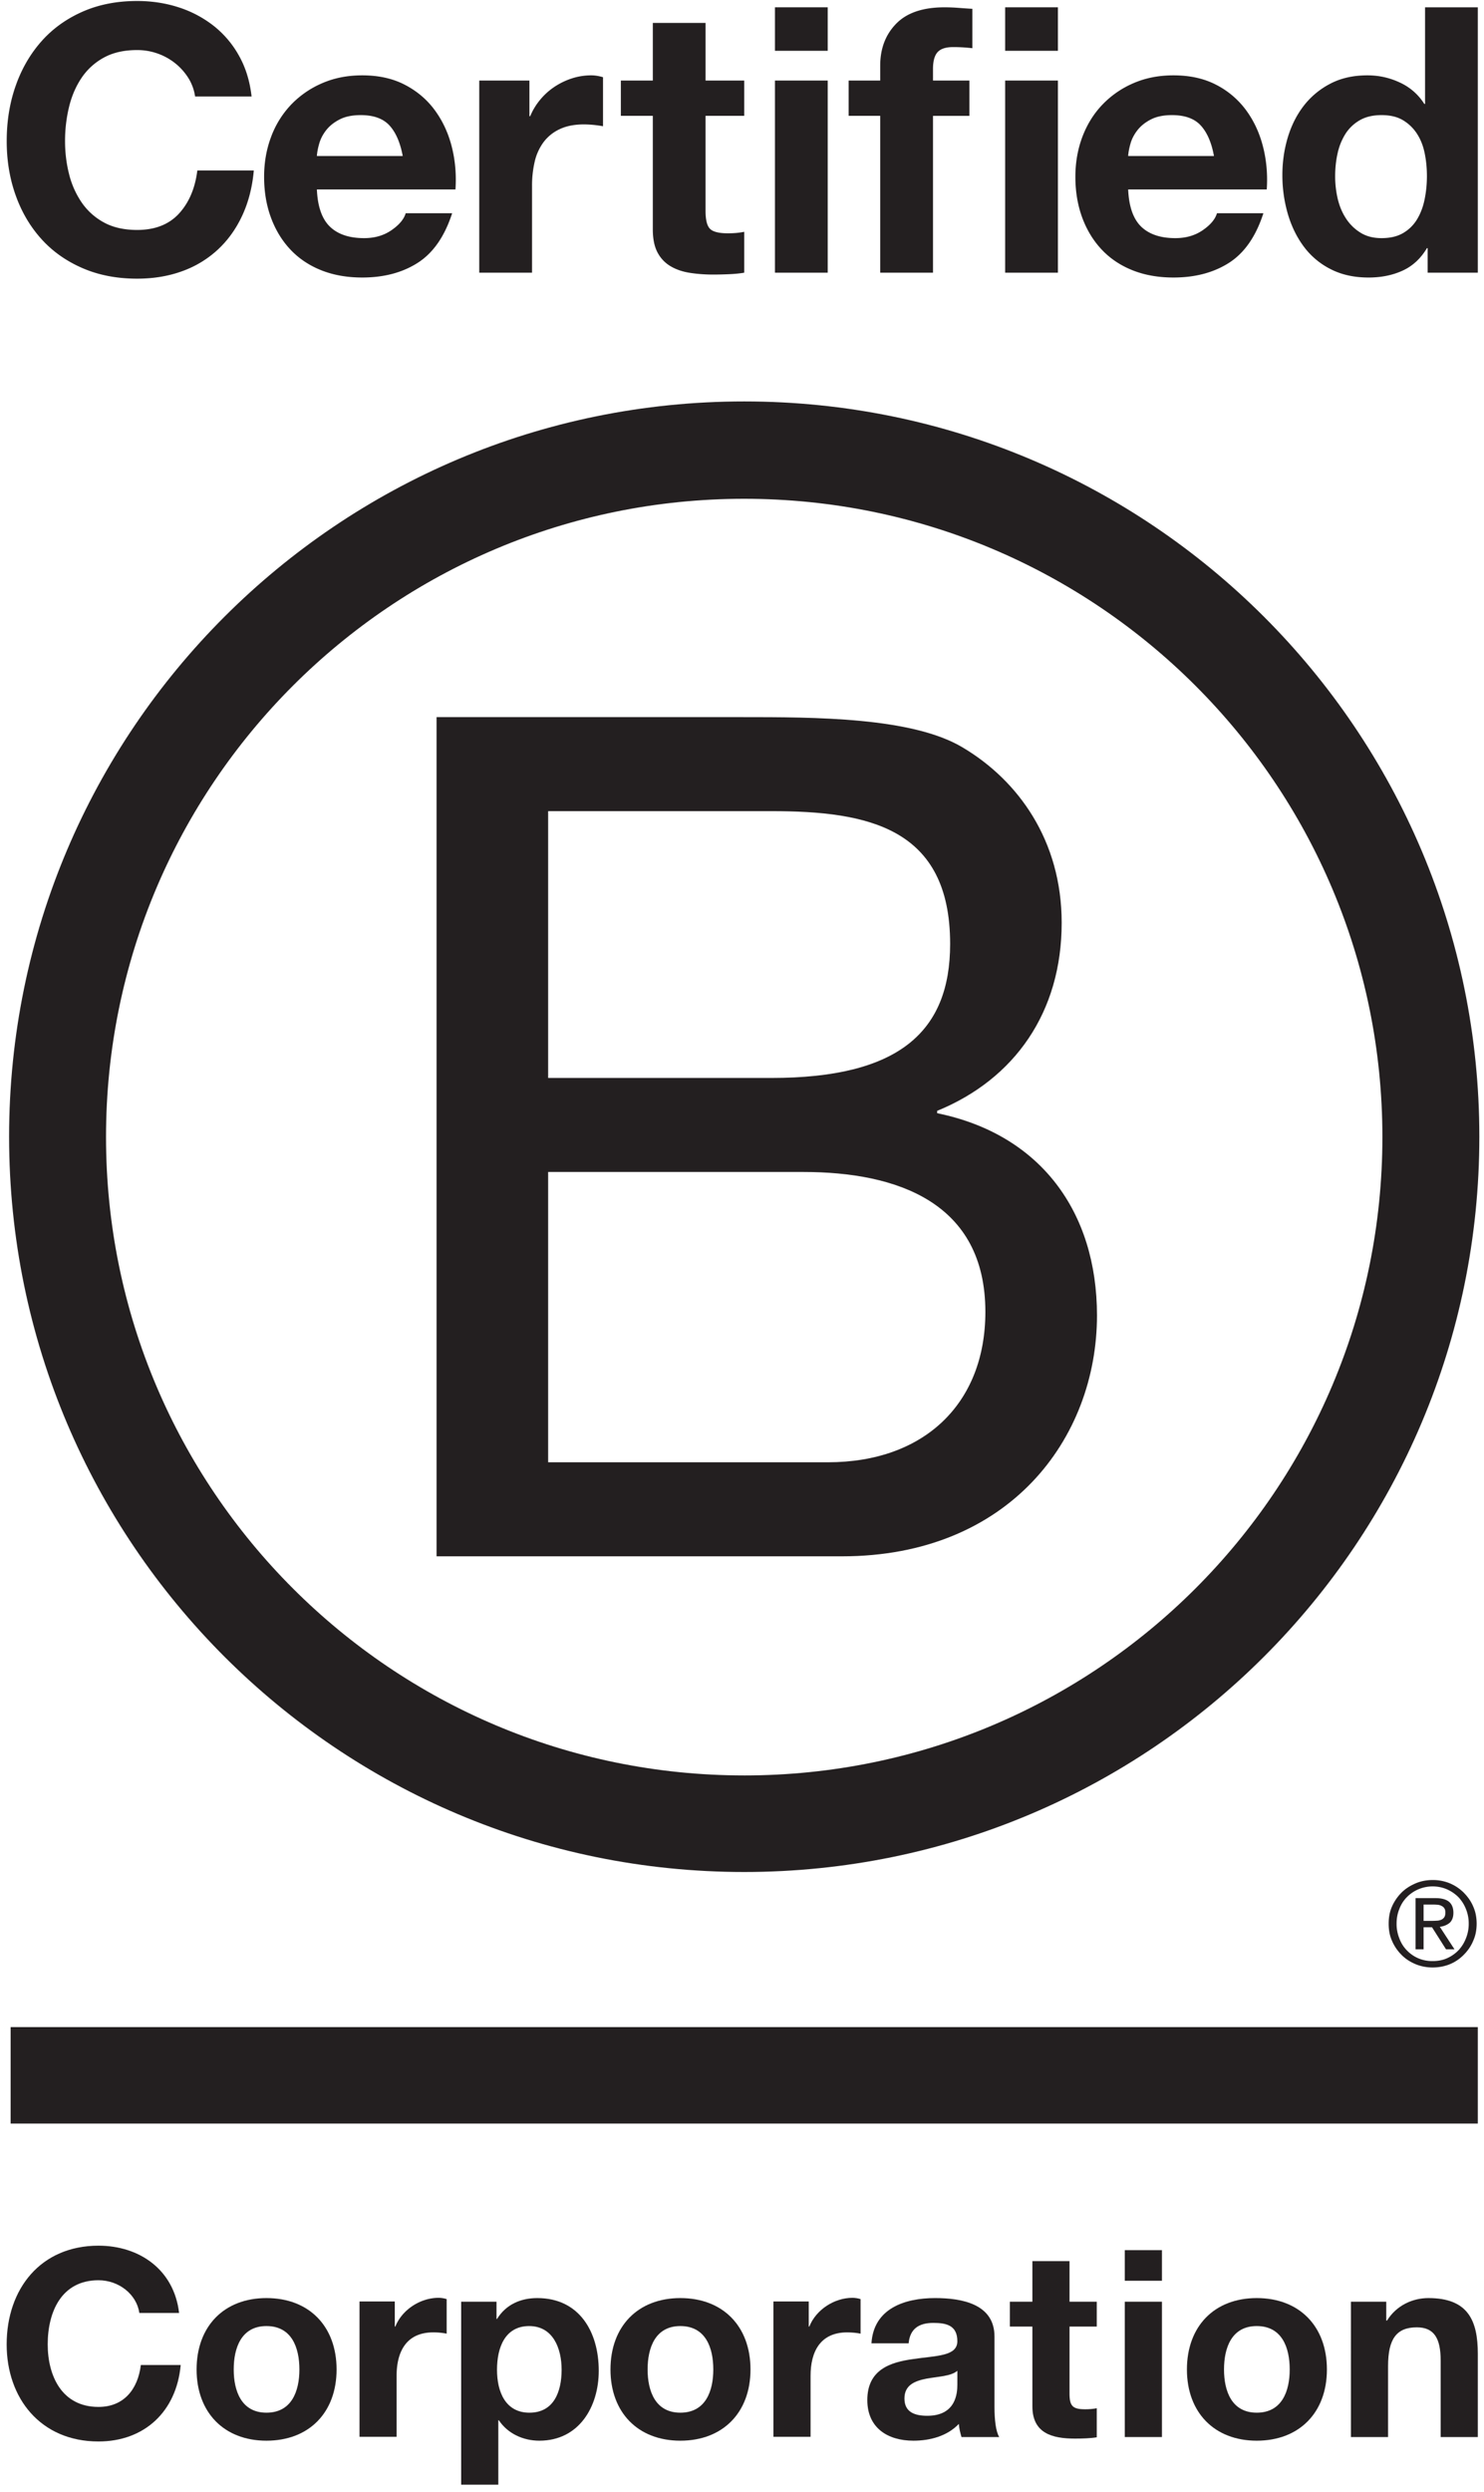 <svg xmlns="http://www.w3.org/2000/svg" width="82.5" height="138.5" viewBox="0 0 165 277"><g><g><path fill="#231f20" d="M48.54 79.712h33.836c8.236 0 19.08 0 24.697 3.396 6.142 3.659 10.971 10.321 10.971 19.47 0 9.928-5.219 17.375-13.845 20.9v.262c11.503 2.35 17.77 10.975 17.77 22.476 0 13.711-9.802 26.779-28.352 26.779H48.54zm12.406 40.11h24.836c14.104 0 19.86-5.095 19.86-14.897 0-12.935-9.143-14.761-19.86-14.761H60.946zm0 42.72h31.105c10.71 0 17.508-6.53 17.508-16.721 0-12.152-9.8-15.549-20.258-15.549H60.946z"/></g><g><path fill="#231f20" d="M82.739 197.351c-39.185 0-70.951-31.77-70.951-70.959 0-39.186 31.766-70.948 70.95-70.948 39.2 0 70.965 31.762 70.965 70.948 0 39.19-31.764 70.96-70.964 70.96zM1.012 126.353c0 45.137 36.594 81.732 81.727 81.732 45.148 0 81.743-36.596 81.743-81.733 0-45.139-36.595-81.73-81.743-81.73-45.133 0-81.727 36.591-81.727 81.73z"/></g><g><path fill="#231f20" d="M164.312 236.048H1.18v-10.723h163.132z"/></g><g><path fill="#231f20" d="M158.284 213.518v-1.81h1.172c.152 0 .296.015.449.023.157.03.28.068.4.138a.637.637 0 0 1 .287.26c.076.1.11.26.11.448 0 .233-.034.4-.117.531a.815.815 0 0 1-.337.283 1.339 1.339 0 0 1-.47.107c-.178.01-.368.02-.57.02zm-.896-2.528v5.686h.896v-2.45h.935l1.556 2.45h.942l-1.63-2.502a2.059 2.059 0 0 0 1.08-.426c.279-.25.43-.616.43-1.133 0-.548-.167-.95-.495-1.227-.327-.263-.822-.398-1.502-.398zm-1.798 4.477a4.228 4.228 0 0 1-.308-1.64c0-.598.098-1.13.308-1.636.19-.51.472-.943.838-1.316a3.971 3.971 0 0 1 1.278-.868 4.062 4.062 0 0 1 1.584-.32c.574 0 1.104.115 1.582.32.487.215.91.505 1.278.868.349.373.637.807.837 1.316a4.18 4.18 0 0 1 .313 1.636 4.23 4.23 0 0 1-.313 1.64c-.2.517-.488.96-.837 1.333a4.14 4.14 0 0 1-1.278.881c-.478.21-1.008.306-1.582.306a3.966 3.966 0 0 1-1.584-.305 3.896 3.896 0 0 1-1.278-.881 3.718 3.718 0 0 1-.838-1.333zm-.808-3.573c-.271.593-.381 1.238-.381 1.932 0 .701.11 1.341.38 1.93a4.923 4.923 0 0 0 1.059 1.55c.444.451.97.78 1.567 1.031a4.967 4.967 0 0 0 1.883.36c.679 0 1.307-.119 1.91-.36a4.651 4.651 0 0 0 1.53-1.03c.443-.44.809-.947 1.059-1.552.269-.588.393-1.228.393-1.929 0-.694-.124-1.339-.393-1.932-.25-.587-.616-1.085-1.058-1.53a4.86 4.86 0 0 0-1.531-1.02 4.882 4.882 0 0 0-1.91-.366c-.654 0-1.294.115-1.883.366-.596.254-1.123.581-1.567 1.02a5.119 5.119 0 0 0-1.058 1.53z"/></g><g><path fill="#231f20" d="M20.95 8.684a6.567 6.567 0 0 0-1.446-1.631 6.694 6.694 0 0 0-1.963-1.096 6.784 6.784 0 0 0-2.294-.392c-1.458 0-2.698.282-3.717.847a7.032 7.032 0 0 0-2.48 2.272c-.633.95-1.094 2.03-1.383 3.244a16.053 16.053 0 0 0-.434 3.76c0 1.238.143 2.444.434 3.614a9.739 9.739 0 0 0 1.384 3.16 7.1 7.1 0 0 0 2.479 2.253c1.019.564 2.259.846 3.717.846 1.985 0 3.534-.605 4.649-1.816 1.115-1.213 1.798-2.81 2.044-4.792h6.28c-.165 1.844-.591 3.51-1.28 4.997-.69 1.488-1.598 2.756-2.726 3.8a11.544 11.544 0 0 1-3.967 2.398c-1.515.55-3.181.827-5 .827-2.26 0-4.29-.393-6.094-1.18-1.802-.783-3.327-1.864-4.564-3.242-1.238-1.376-2.191-2.994-2.851-4.853-.663-1.86-.992-3.864-.992-6.012 0-2.204.329-4.25.992-6.137.66-1.887 1.613-3.532 2.85-4.936 1.238-1.406 2.763-2.506 4.565-3.306C10.958.51 12.988.11 15.247.11c1.626 0 3.162.236 4.608.702a12.481 12.481 0 0 1 3.883 2.047 11.038 11.038 0 0 1 2.829 3.325c.746 1.32 1.214 2.837 1.406 4.544h-6.28a5.34 5.34 0 0 0-.742-2.045z"/></g><g><path fill="#231f20" d="M40.48 26.47c1.185 0 2.204-.296 3.058-.89.853-.59 1.375-1.216 1.57-1.878h5.165c-.828 2.562-2.095 4.395-3.802 5.496-1.708 1.1-3.774 1.65-6.198 1.65-1.68 0-3.195-.266-4.544-.803-1.35-.537-2.492-1.301-3.43-2.295-.936-.99-1.66-2.175-2.17-3.551-.51-1.377-.764-2.893-.764-4.545 0-1.597.263-3.086.786-4.463a10.462 10.462 0 0 1 2.23-3.573 10.512 10.512 0 0 1 3.452-2.375c1.335-.58 2.814-.868 4.44-.868 1.818 0 3.402.35 4.75 1.053 1.35.703 2.46 1.646 3.327 2.83.868 1.185 1.495 2.535 1.88 4.049.384 1.515.523 3.1.412 4.75h-15.41c.083 1.902.564 3.279 1.448 4.134.879.852 2.148 1.279 3.8 1.279zm-.372-13.675c-.936 0-1.715.159-2.334.475-.62.317-1.116.709-1.488 1.177-.372.47-.633.965-.785 1.489-.151.524-.242.99-.268 1.404h9.545c-.276-1.49-.766-2.617-1.467-3.388-.703-.77-1.773-1.157-3.203-1.157z"/></g><g><path fill="#231f20" d="M58.864 8.953v3.966h.083a7.25 7.25 0 0 1 1.116-1.839 7.332 7.332 0 0 1 1.611-1.446 7.914 7.914 0 0 1 1.943-.93 7.009 7.009 0 0 1 2.148-.329c.385 0 .81.07 1.281.206v5.452a12.102 12.102 0 0 0-2.108-.205c-1.075 0-1.983.18-2.727.538a4.702 4.702 0 0 0-1.798 1.465 5.894 5.894 0 0 0-.97 2.17 11.86 11.86 0 0 0-.288 2.684v9.627h-5.869V8.953z"/></g><g><path fill="#231f20" d="M82.747 8.953v3.923h-4.3v10.577c0 .994.167 1.654.498 1.984.331.331.992.496 1.981.496.331 0 .65-.014.951-.04.303-.028.592-.069.87-.125v4.544c-.496.084-1.05.138-1.655.165a38.39 38.39 0 0 1-1.777.043 17.01 17.01 0 0 1-2.583-.187c-.812-.123-1.526-.363-2.146-.723a3.838 3.838 0 0 1-1.469-1.529c-.358-.66-.534-1.528-.534-2.6V12.875H69.03V8.953h3.554V2.548h5.864v6.405z"/></g><g><path fill="#231f20" d="M86.164 5.647h5.867V.812h-5.867zm5.867 3.306h-5.867v21.359h5.867z"/></g><g><path fill="#231f20" d="M94.356 12.876V8.953h3.511V7.3c0-1.899.592-3.456 1.778-4.667 1.182-1.213 2.974-1.82 5.371-1.82.521 0 1.047.022 1.571.063.52.042 1.03.077 1.525.104v4.38a17.926 17.926 0 0 0-2.147-.126c-.799 0-1.37.186-1.713.558-.344.372-.516 1-.516 1.881v1.281h4.047v3.923h-4.047v17.436h-5.869V12.876z"/></g><g><path fill="#231f20" d="M111.76 5.647h5.867V.812h-5.867zm5.867 3.306h-5.867v21.359h5.867z"/></g><g><path fill="#231f20" d="M130.68 26.47c1.186 0 2.204-.296 3.06-.89.853-.59 1.377-1.216 1.57-1.878h5.162c-.824 2.562-2.093 4.395-3.798 5.496-1.713 1.1-3.775 1.65-6.199 1.65-1.682 0-3.197-.266-4.545-.803-1.349-.537-2.493-1.301-3.429-2.295-.936-.99-1.659-2.175-2.17-3.551-.508-1.377-.764-2.893-.764-4.545 0-1.597.264-3.086.785-4.463.525-1.377 1.266-2.568 2.233-3.573a10.468 10.468 0 0 1 3.448-2.375c1.336-.58 2.816-.868 4.442-.868 1.817 0 3.403.35 4.753 1.053a9.503 9.503 0 0 1 3.326 2.83c.867 1.185 1.493 2.535 1.876 4.049.388 1.515.525 3.1.415 4.75h-15.409c.081 1.902.564 3.279 1.444 4.134.883.852 2.151 1.279 3.8 1.279zm-.37-13.675c-.938 0-1.714.159-2.334.475-.622.317-1.116.709-1.488 1.177-.372.47-.634.965-.786 1.489-.15.524-.24.99-.266 1.404h9.54c-.27-1.49-.76-2.617-1.465-3.388-.7-.77-1.77-1.157-3.202-1.157z"/></g><g><path fill="#231f20" d="M158.653 27.585c-.69 1.158-1.592 1.991-2.708 2.5-1.114.51-2.373.764-3.778.764-1.6 0-3.004-.308-4.213-.929a8.436 8.436 0 0 1-2.998-2.52c-.787-1.059-1.378-2.279-1.778-3.656a15.395 15.395 0 0 1-.596-4.297c0-1.432.198-2.816.596-4.152.4-1.336.991-2.513 1.778-3.534a8.902 8.902 0 0 1 2.954-2.458c1.183-.62 2.562-.928 4.133-.928 1.267 0 2.473.267 3.611.804a6.292 6.292 0 0 1 2.71 2.376h.082V.812h5.866v29.5h-5.576v-2.727zm-1.096-12.704a4.773 4.773 0 0 0-1.549-1.509c-.634-.385-1.43-.577-2.397-.577-.962 0-1.776.192-2.436.577a4.583 4.583 0 0 0-1.594 1.53 6.773 6.773 0 0 0-.864 2.168c-.182.813-.267 1.66-.267 2.542 0 .825.093 1.652.284 2.48.195.826.505 1.562.932 2.21a5.113 5.113 0 0 0 1.612 1.568c.647.402 1.426.6 2.333.6.966 0 1.77-.19 2.42-.578a4.39 4.39 0 0 0 1.548-1.55c.384-.647.66-1.384.823-2.21.168-.827.251-1.68.251-2.56 0-.882-.083-1.73-.25-2.543-.164-.812-.446-1.528-.846-2.148z"/></g><g><path fill="#231f20" d="M15.492 257.1c-.296-2.066-2.274-3.636-4.543-3.636-4.099 0-5.644 3.492-5.644 7.131 0 3.458 1.545 6.95 5.644 6.95 2.792 0 4.371-1.92 4.712-4.657h4.43c-.468 5.182-4.048 8.498-9.142 8.498-6.428 0-10.208-4.8-10.208-10.79 0-6.172 3.78-10.974 10.208-10.974 4.569 0 8.408 2.68 8.963 7.478z"/></g><g><path fill="#231f20" d="M37.423 263.386c0 4.772-3.054 7.913-7.797 7.913-4.715 0-7.768-3.141-7.768-7.913 0-4.804 3.053-7.94 7.768-7.94 4.743 0 7.797 3.136 7.797 7.94zm-4.134 0c0-2.415-.842-4.828-3.663-4.828-2.792 0-3.64 2.413-3.64 4.828 0 2.382.848 4.799 3.64 4.799 2.821 0 3.663-2.417 3.663-4.799z"/></g><g><path fill="#231f20" d="M39.972 255.823h3.923v2.792h.06c.753-1.888 2.792-3.197 4.805-3.197.289 0 .635.054.903.143v3.84a7.735 7.735 0 0 0-1.485-.142c-3.03 0-4.08 2.183-4.08 4.826v6.78h-4.126z"/></g><g><path fill="#231f20" d="M51.275 255.85h3.93v1.92h.055c.988-1.6 2.617-2.324 4.477-2.324 4.718 0 6.836 3.807 6.836 8.082 0 4.016-2.206 7.771-6.6 7.771-1.804 0-3.519-.787-4.508-2.27h-.06v7.158h-4.13zm7.562 2.708c-2.705 0-3.577 2.413-3.577 4.858 0 2.44.931 4.77 3.607 4.77 2.71 0 3.577-2.33 3.577-4.77 0-2.39-.96-4.858-3.607-4.858z"/></g><g><path fill="#231f20" d="M83.445 263.386c0 4.772-3.059 7.913-7.804 7.913-4.71 0-7.764-3.141-7.764-7.913 0-4.804 3.054-7.94 7.764-7.94 4.745 0 7.804 3.136 7.804 7.94zm-4.136 0c0-2.415-.845-4.828-3.668-4.828-2.788 0-3.635 2.413-3.635 4.828 0 2.382.847 4.799 3.635 4.799 2.823 0 3.668-2.417 3.668-4.799z"/></g><g><path fill="#231f20" d="M85.993 255.823h3.928v2.792h.062c.751-1.888 2.79-3.197 4.796-3.197.29 0 .642.054.903.143v3.84c-.379-.086-.99-.142-1.483-.142-3.026 0-4.075 2.183-4.075 4.826v6.78h-4.13z"/></g><g><path fill="#231f20" d="M96.894 260.475c.237-3.87 3.696-5.03 7.072-5.03 2.995 0 6.606.666 6.606 4.271v7.83c0 1.37.142 2.732.528 3.347h-4.196c-.14-.47-.263-.962-.294-1.46-1.305 1.371-3.223 1.866-5.057 1.866-2.853 0-5.12-1.426-5.12-4.513 0-3.4 2.565-4.213 5.12-4.564 2.532-.38 4.89-.29 4.89-1.98 0-1.772-1.229-2.035-2.679-2.035-1.573 0-2.588.637-2.737 2.268zm9.55 3.053c-.704.615-2.156.638-3.437.875-1.28.256-2.445.7-2.445 2.21 0 1.545 1.194 1.917 2.536 1.917 3.224 0 3.345-2.555 3.345-3.46z"/></g><g><path fill="#231f20" d="M118.916 255.85h3.028v2.765h-3.028v7.442c0 1.4.352 1.749 1.745 1.749.438 0 .846-.03 1.283-.113v3.229c-.703.117-1.606.144-2.42.144-2.523 0-4.736-.584-4.736-3.58v-8.871h-2.505v-2.764h2.505v-4.511h4.128z"/></g><g><path fill="#231f20" d="M129.192 250.117h-4.133v3.405h4.133zm-4.133 20.776h4.133v-15.042h-4.133z"/></g><g><path fill="#231f20" d="M147.534 263.386c0 4.772-3.06 7.913-7.805 7.913-4.71 0-7.76-3.141-7.76-7.913 0-4.804 3.05-7.94 7.76-7.94 4.745 0 7.805 3.136 7.805 7.94zm-4.137 0c0-2.415-.84-4.828-3.668-4.828-2.79 0-3.636 2.413-3.636 4.828 0 2.382.845 4.799 3.636 4.799 2.828 0 3.668-2.417 3.668-4.799z"/></g><g><path fill="#231f20" d="M150.203 255.85h3.929v2.096h.086c1.048-1.69 2.85-2.5 4.599-2.5 4.39 0 5.495 2.47 5.495 6.195v9.252h-4.13v-8.497c0-2.473-.728-3.697-2.645-3.697-2.244 0-3.204 1.253-3.204 4.31v7.884h-4.13z"/></g></g></svg>